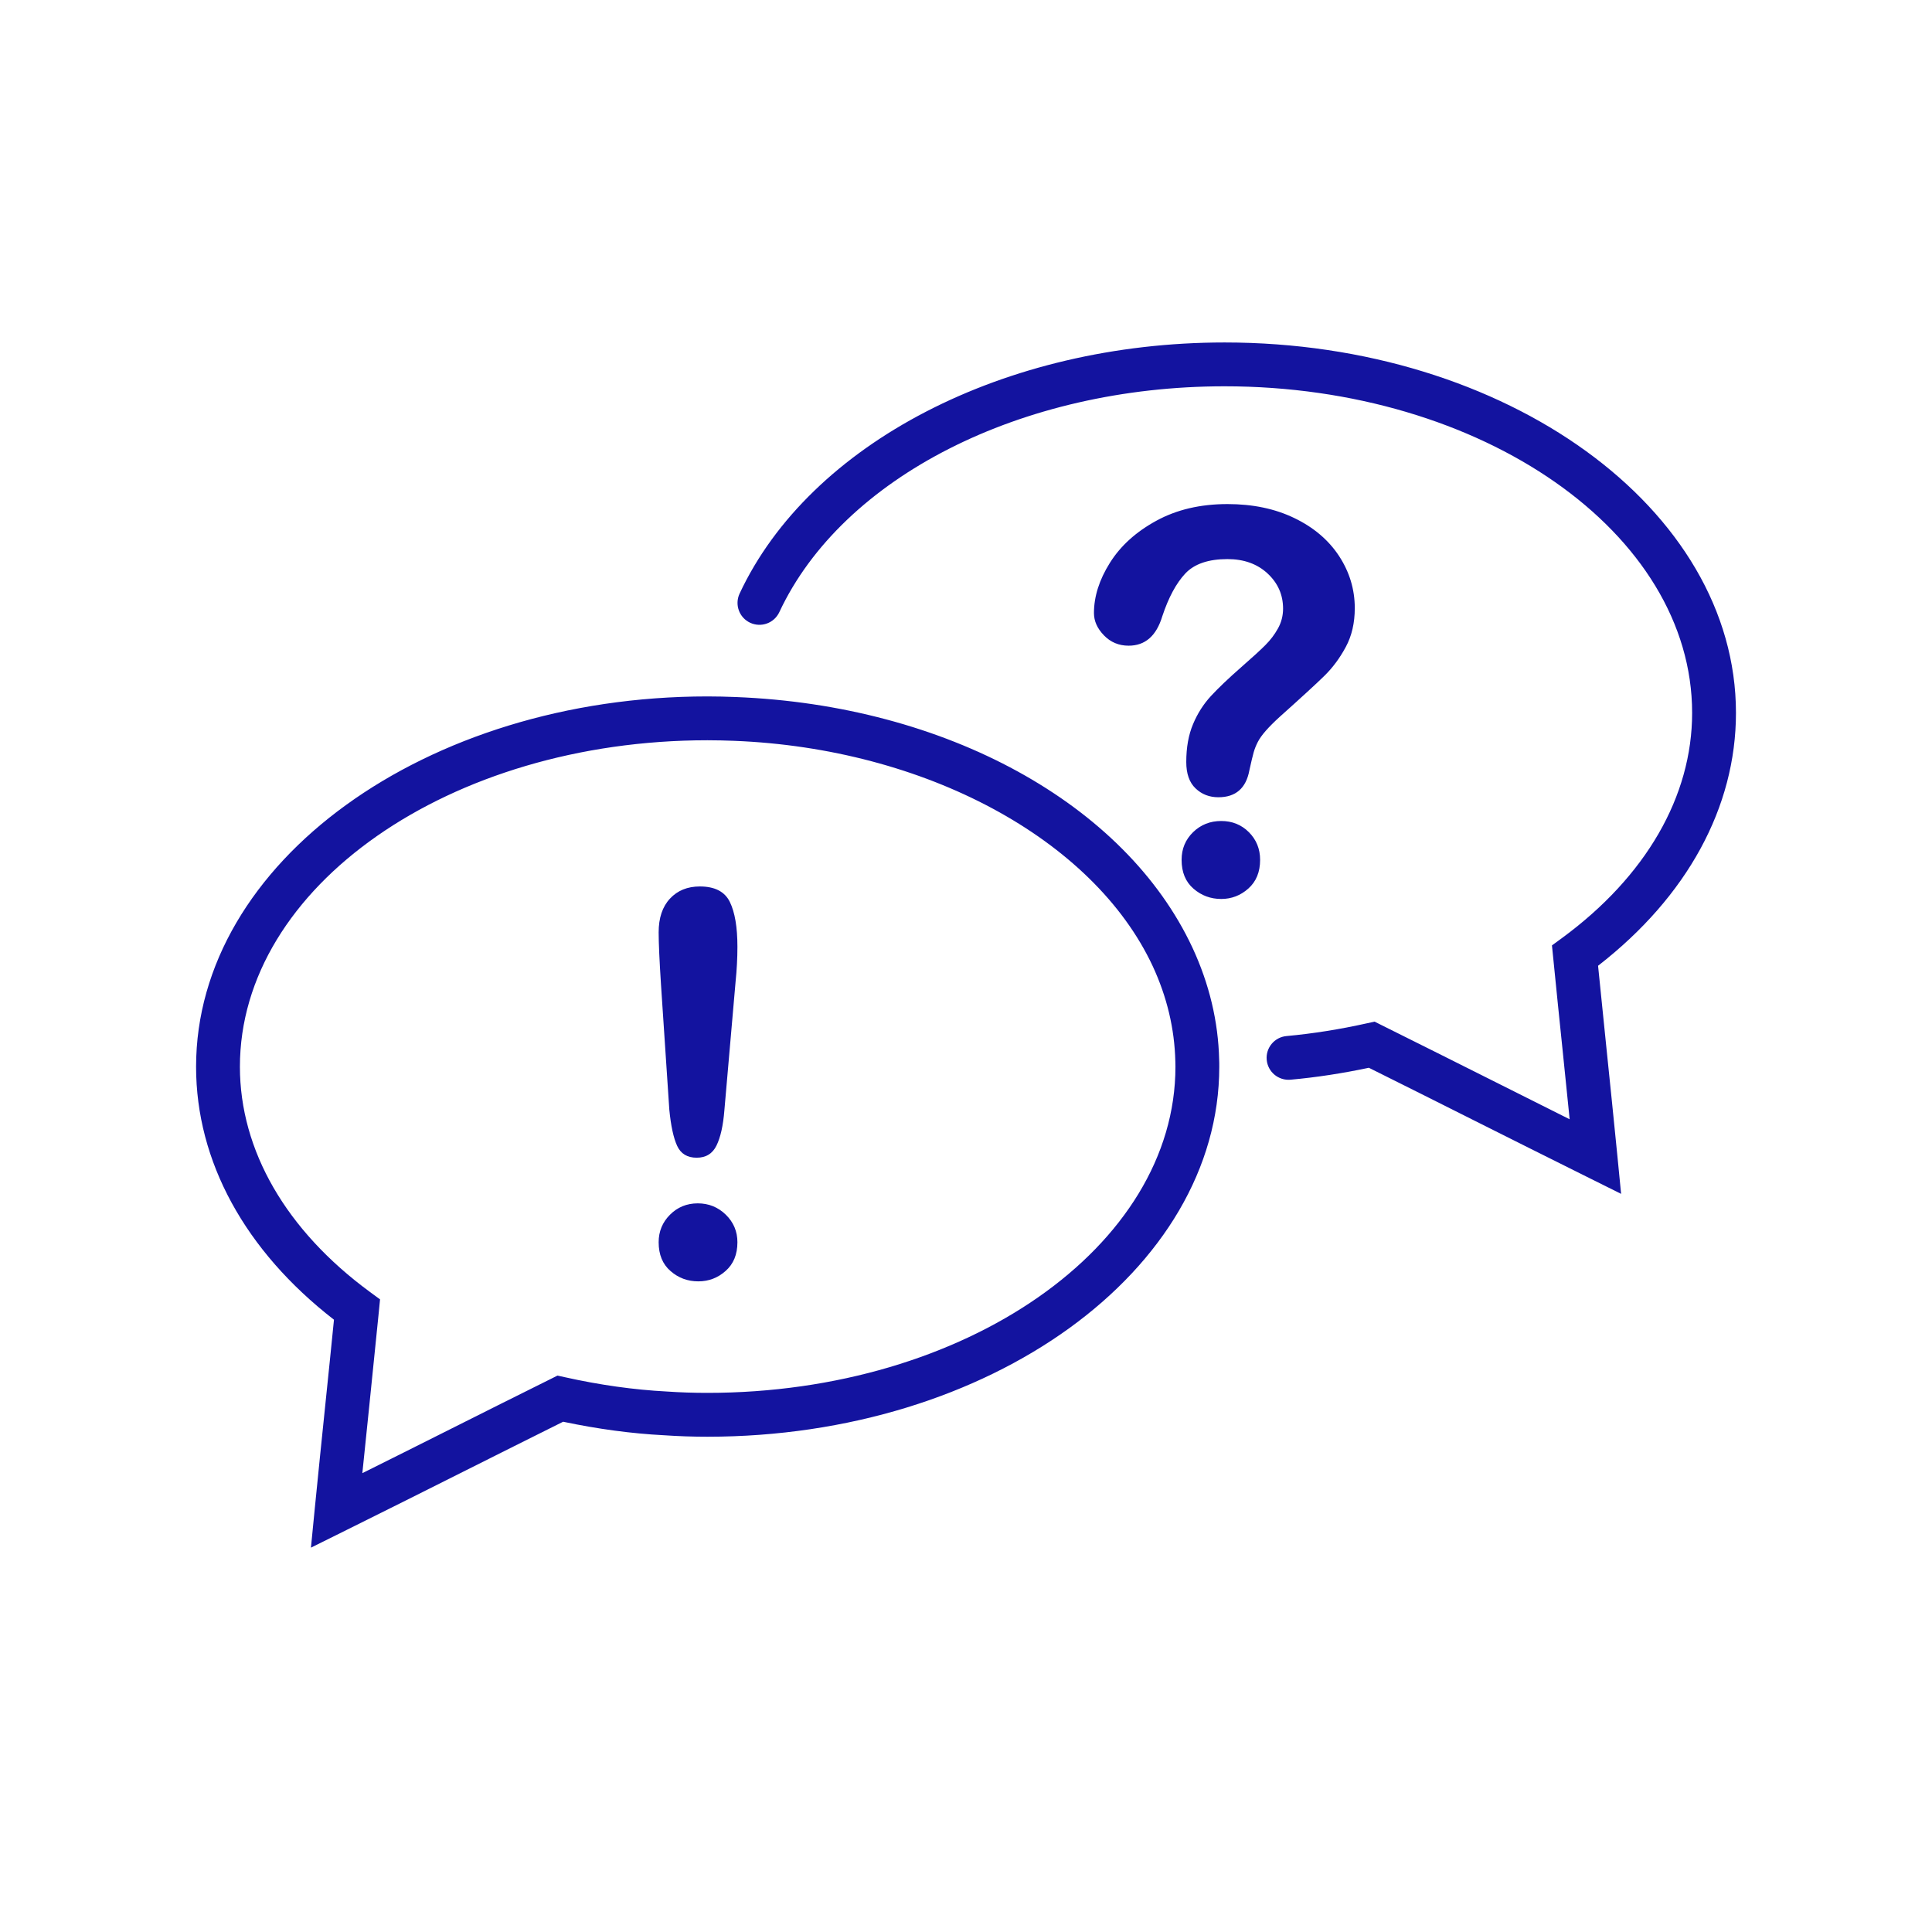<svg xmlns="http://www.w3.org/2000/svg" xmlns:xlink="http://www.w3.org/1999/xlink" width="500" zoomAndPan="magnify" viewBox="0 0 375 375" height="500" preserveAspectRatio="xMidYMid meet" version="1.0"><defs><clipPath id="09a7c61593"><path d="M 38 66.48 L 337 66.48 L 337 300.48 L 38 300.48 Z M 38 66.48 " clip-rule="nonzero"/></clipPath></defs><g clip-path="url(#09a7c61593)"><path fill="#13139f" d="M 245.676 141.855 C 244.977 142.656 244.461 143.379 244.129 144.035 C 243.789 144.699 243.531 145.355 243.34 146.012 C 243.156 146.668 242.875 147.824 242.512 149.477 C 241.871 152.992 239.859 154.746 236.484 154.746 C 234.73 154.746 233.254 154.172 232.055 153.023 C 230.852 151.879 230.254 150.176 230.254 147.906 C 230.254 145.074 230.695 142.621 231.574 140.543 C 232.445 138.465 233.609 136.648 235.066 135.074 C 236.52 133.504 238.473 131.645 240.938 129.484 C 243.102 127.59 244.664 126.168 245.617 125.203 C 246.582 124.242 247.395 123.168 248.051 121.988 C 248.707 120.809 249.043 119.52 249.043 118.141 C 249.043 115.441 248.035 113.164 246.023 111.301 C 244.023 109.449 241.43 108.52 238.254 108.52 C 234.539 108.52 231.809 109.457 230.055 111.328 C 228.301 113.207 226.812 115.965 225.602 119.613 C 224.453 123.426 222.277 125.328 219.07 125.328 C 217.172 125.328 215.578 124.664 214.281 123.328 C 212.984 121.996 212.336 120.551 212.336 118.996 C 212.336 115.797 213.359 112.547 215.422 109.258 C 217.48 105.969 220.48 103.242 224.438 101.082 C 228.383 98.922 232.988 97.84 238.254 97.84 C 243.148 97.84 247.473 98.738 251.219 100.551 C 254.965 102.352 257.859 104.805 259.902 107.91 C 261.938 111.02 262.961 114.395 262.961 118.043 C 262.961 120.906 262.379 123.426 261.215 125.578 C 260.051 127.746 258.664 129.609 257.059 131.18 C 255.457 132.75 252.582 135.391 248.434 139.098 C 247.281 140.145 246.367 141.066 245.676 141.855 Z M 242.41 161.527 C 243.855 162.98 244.586 164.766 244.586 166.895 C 244.586 169.262 243.824 171.113 242.301 172.469 C 240.789 173.816 239.027 174.488 237.043 174.488 C 234.98 174.488 233.188 173.824 231.648 172.484 C 230.113 171.156 229.348 169.297 229.348 166.895 C 229.348 164.766 230.086 162.98 231.574 161.527 C 233.062 160.078 234.883 159.355 237.043 159.355 C 239.168 159.355 240.957 160.078 242.41 161.527 Z M 310.184 187.453 C 310.715 192.777 311.266 198.113 311.812 203.465 C 312.52 210.32 313.227 217.199 313.906 224.082 L 314.656 231.727 L 307.773 228.301 C 300.52 224.695 293.281 221.066 286.051 217.441 C 279.273 214.035 272.5 210.637 265.695 207.254 C 260.551 208.344 255.441 209.125 250.488 209.57 C 248.129 209.773 246.082 208.051 245.867 205.715 C 245.652 203.375 247.379 201.305 249.723 201.098 C 254.785 200.633 260.035 199.801 265.328 198.621 L 266.801 198.297 L 268.145 198.969 C 275.406 202.574 282.637 206.207 289.867 209.828 C 294.801 212.305 299.73 214.781 304.668 217.25 C 304.234 212.938 303.793 208.633 303.352 204.336 C 302.715 198.18 302.082 192.039 301.477 185.914 L 301.234 183.504 L 303.195 182.066 C 319.465 170.117 328.441 154.594 328.441 138.375 C 328.441 103.418 287.723 74.98 237.691 74.98 C 198.246 74.98 163.52 92.598 151.262 118.824 C 150.266 120.949 147.738 121.871 145.602 120.875 C 143.477 119.887 142.562 117.352 143.551 115.223 C 157.18 86.059 195.012 66.473 237.691 66.473 C 292.418 66.473 336.949 98.73 336.949 138.375 C 336.949 156.699 327.461 174.047 310.184 187.453 Z M 140.883 235.773 C 142.379 237.242 143.133 239.023 143.133 241.117 C 143.133 243.484 142.371 245.336 140.848 246.684 C 139.336 248.039 137.559 248.711 135.539 248.711 C 133.48 248.711 131.676 248.047 130.148 246.707 C 128.609 245.379 127.844 243.516 127.844 241.117 C 127.844 239.023 128.578 237.242 130.047 235.773 C 131.508 234.309 133.312 233.57 135.434 233.57 C 137.559 233.57 139.379 234.309 140.883 235.773 Z M 141.664 175.07 C 142.645 177.082 143.133 179.973 143.133 183.754 C 143.133 185.98 143.012 188.242 142.777 190.535 L 140.602 215.496 C 140.367 218.473 139.852 220.75 139.078 222.336 C 138.309 223.922 137.02 224.711 135.23 224.711 C 133.414 224.711 132.141 223.949 131.434 222.41 C 130.727 220.875 130.223 218.539 129.914 215.398 L 128.301 191.148 C 127.996 186.422 127.844 183.031 127.844 180.969 C 127.844 178.172 128.578 175.984 130.047 174.414 C 131.508 172.844 133.445 172.062 135.84 172.062 C 138.746 172.062 140.684 173.066 141.664 175.07 Z M 137.316 270.355 C 134.684 270.355 132.051 270.273 129.406 270.09 C 123.059 269.758 116.418 268.828 109.68 267.324 L 108.211 267 L 106.863 267.672 C 100.105 271.023 93.387 274.395 86.664 277.77 C 81.227 280.496 75.785 283.23 70.332 285.938 C 70.766 281.684 71.207 277.422 71.648 273.168 C 72.277 266.969 72.918 260.785 73.531 254.617 L 73.766 252.211 L 71.812 250.773 C 55.535 238.82 46.566 223.293 46.566 207.055 C 46.566 172.113 87.277 143.684 137.316 143.684 C 139.047 143.684 140.75 143.727 142.461 143.793 C 179.523 145.246 212.195 162.82 223.738 187.52 C 226.504 193.484 227.984 199.668 228.133 206.031 C 228.152 206.363 228.152 206.723 228.152 207.055 C 228.152 241.965 187.398 270.355 137.316 270.355 Z M 231.449 183.93 C 218.387 155.984 183.586 136.887 142.785 135.293 C 140.973 135.219 139.156 135.176 137.316 135.176 C 82.582 135.176 38.059 167.418 38.059 207.055 C 38.059 225.395 47.539 242.754 64.824 256.156 C 64.293 261.523 63.734 266.91 63.18 272.293 C 62.48 279.109 61.773 285.93 61.102 292.762 L 60.355 300.398 L 67.227 296.988 C 74.996 293.141 82.738 289.254 90.477 285.371 C 96.75 282.23 103.016 279.082 109.305 275.957 C 116.012 277.371 122.609 278.262 128.898 278.582 C 131.66 278.773 134.492 278.867 137.316 278.867 C 192.094 278.867 236.66 246.648 236.66 207.055 C 236.66 206.562 236.66 206.051 236.637 205.699 C 236.469 198.297 234.723 190.977 231.449 183.93 " fill-opacity="1" fill-rule="nonzero"/></g></svg>